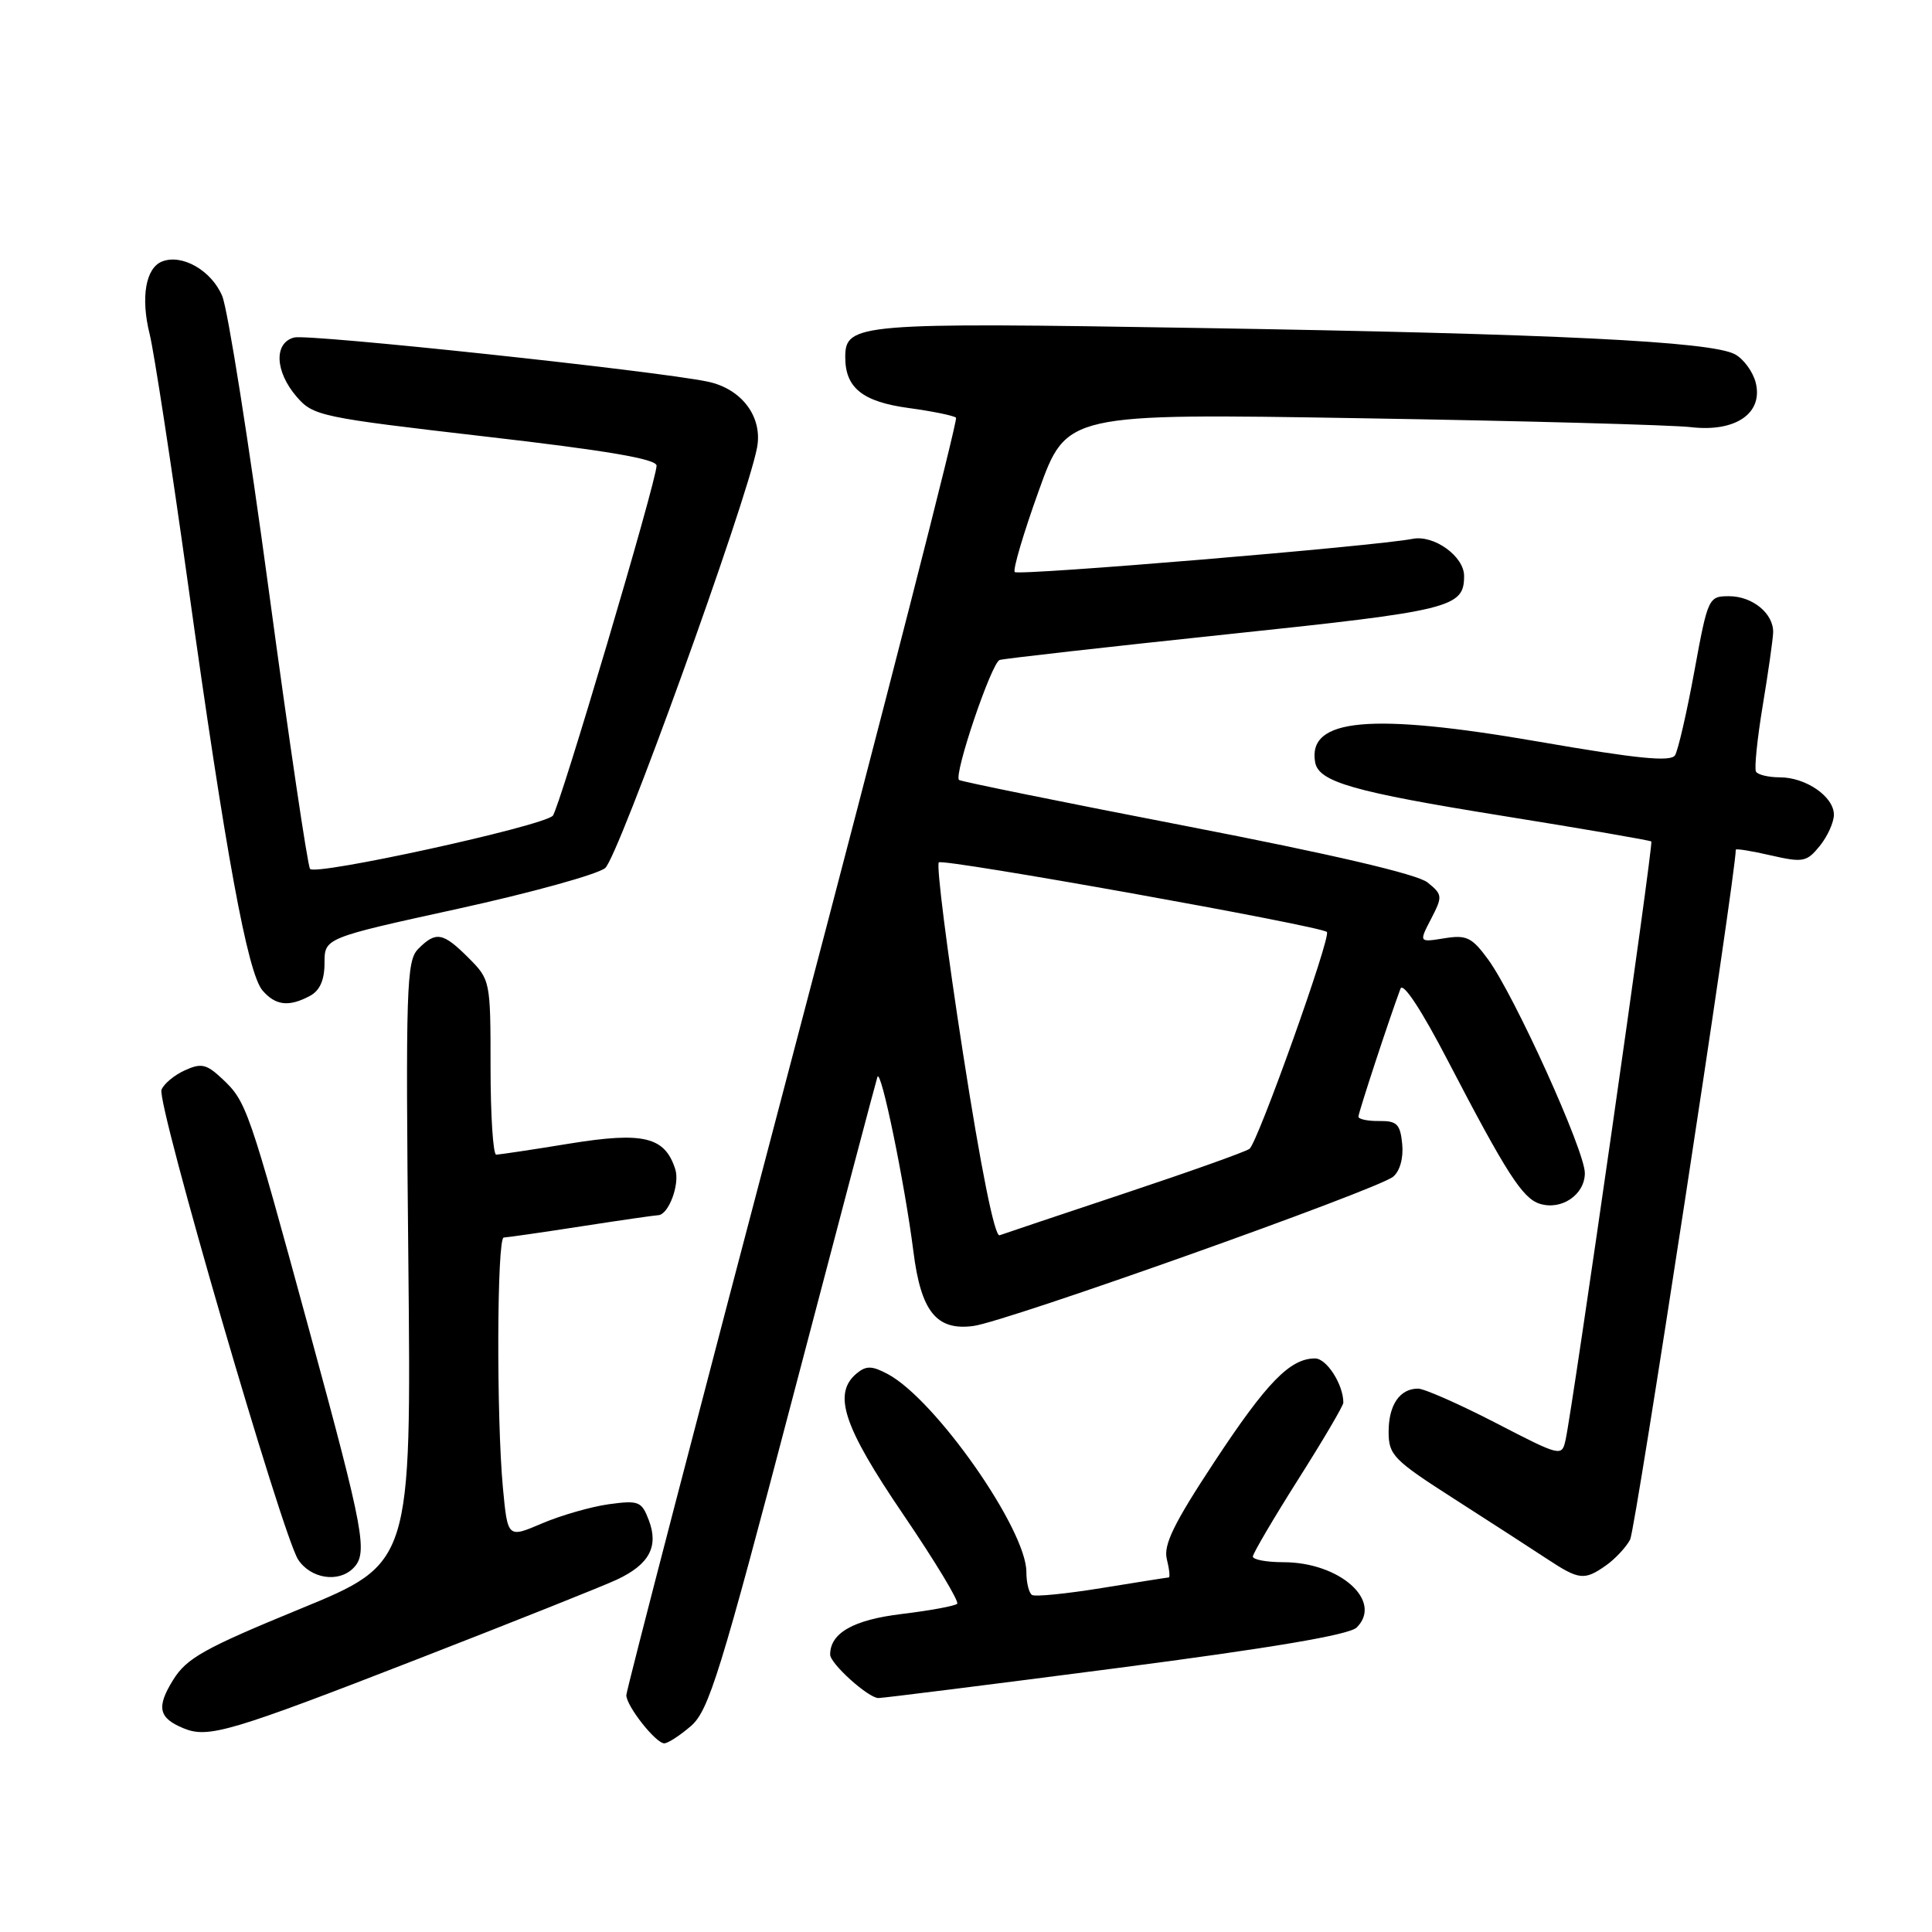 <?xml version="1.0" encoding="UTF-8" standalone="no"?>
<!DOCTYPE svg PUBLIC "-//W3C//DTD SVG 1.1//EN" "http://www.w3.org/Graphics/SVG/1.1/DTD/svg11.dtd" >
<svg xmlns="http://www.w3.org/2000/svg" xmlns:xlink="http://www.w3.org/1999/xlink" version="1.1" viewBox="0 0 256 256">
 <g >
 <path fill="currentColor"
d=" M 91.55 228.71 C 93.91 226.68 95.45 221.73 105.05 185.13 C 111.01 162.43 116.05 143.34 116.26 142.71 C 116.71 141.37 119.88 156.77 121.03 165.82 C 122.03 173.80 124.09 176.35 128.98 175.70 C 133.36 175.12 182.54 157.63 184.60 155.92 C 185.50 155.17 185.98 153.43 185.80 151.59 C 185.54 148.95 185.10 148.51 182.75 148.54 C 181.24 148.56 180.00 148.30 180.00 147.96 C 180.00 147.43 184.04 135.12 185.57 131.01 C 185.91 130.10 188.36 133.83 191.88 140.61 C 199.59 155.43 201.74 158.78 204.01 159.50 C 206.89 160.42 210.00 158.31 210.00 155.44 C 210.00 152.48 200.70 131.96 197.19 127.14 C 195.03 124.19 194.32 123.85 191.37 124.33 C 188.01 124.87 188.01 124.87 189.63 121.75 C 191.17 118.77 191.15 118.54 189.16 116.93 C 187.81 115.84 176.60 113.22 157.29 109.48 C 140.91 106.31 127.31 103.55 127.08 103.35 C 126.33 102.71 131.38 87.79 132.46 87.45 C 133.03 87.27 146.55 85.74 162.50 84.06 C 192.37 80.92 194.00 80.52 194.00 76.31 C 194.00 73.72 190.01 70.84 187.18 71.40 C 182.24 72.37 134.98 76.31 134.46 75.80 C 134.18 75.52 135.61 70.67 137.64 65.03 C 141.32 54.77 141.32 54.77 180.41 55.42 C 201.91 55.77 221.55 56.31 224.06 56.60 C 229.97 57.29 233.66 54.76 232.64 50.70 C 232.27 49.25 231.03 47.55 229.88 46.94 C 226.71 45.24 206.05 44.23 158.91 43.46 C 113.59 42.71 112.00 42.85 112.00 47.34 C 112.00 51.40 114.30 53.24 120.44 54.07 C 123.60 54.50 126.41 55.08 126.68 55.35 C 126.95 55.62 117.23 93.57 105.08 139.67 C 92.93 185.78 82.99 224.00 82.99 224.62 C 83.00 226.06 86.89 231.00 88.02 231.00 C 88.50 231.00 90.09 229.97 91.55 228.71 Z  M 55.46 219.79 C 68.13 214.86 79.98 210.14 81.78 209.29 C 86.04 207.28 87.30 204.92 85.97 201.43 C 85.02 198.93 84.63 198.78 80.66 199.32 C 78.30 199.65 74.33 200.79 71.82 201.86 C 67.27 203.81 67.27 203.81 66.64 197.16 C 65.77 187.86 65.84 164.00 66.75 163.98 C 67.16 163.97 71.78 163.31 77.00 162.50 C 82.22 161.69 86.82 161.03 87.21 161.02 C 88.59 160.98 90.11 156.91 89.48 154.94 C 88.11 150.63 85.29 149.94 75.48 151.53 C 70.54 152.34 66.16 152.99 65.75 153.00 C 65.34 153.00 65.00 147.79 65.00 141.42 C 65.00 129.96 64.97 129.82 62.08 126.92 C 58.69 123.54 57.77 123.37 55.43 125.72 C 53.85 127.29 53.74 130.65 54.11 167.29 C 54.50 207.14 54.50 207.14 39.76 213.19 C 27.07 218.40 24.72 219.72 22.94 222.60 C 20.69 226.23 21.01 227.65 24.35 229.02 C 27.61 230.35 30.52 229.49 55.46 219.79 Z  M 147.93 221.04 C 168.54 218.36 178.81 216.62 179.77 215.65 C 183.29 212.14 177.52 207.00 170.05 207.00 C 167.82 207.00 166.01 206.66 166.01 206.25 C 166.02 205.84 168.72 201.24 172.01 196.04 C 175.31 190.84 178.00 186.26 178.00 185.86 C 178.00 183.45 175.79 180.00 174.25 180.00 C 170.94 180.00 167.85 183.17 160.90 193.72 C 155.55 201.84 154.14 204.72 154.61 206.59 C 154.94 207.92 155.06 209.01 154.86 209.02 C 154.66 209.03 150.68 209.66 146.00 210.42 C 141.32 211.18 137.16 211.60 136.75 211.34 C 136.34 211.09 136.00 209.71 136.00 208.29 C 136.00 202.65 123.96 185.46 117.65 182.08 C 115.55 180.96 114.78 180.94 113.53 181.97 C 110.30 184.65 111.72 188.97 119.68 200.67 C 123.91 206.89 127.12 212.21 126.83 212.51 C 126.53 212.80 123.23 213.41 119.50 213.86 C 113.08 214.63 110.00 216.38 110.00 219.24 C 110.00 220.44 115.06 225.00 116.40 225.00 C 117.01 225.00 131.20 223.22 147.93 221.04 Z  M 46.80 207.80 C 48.79 205.81 48.29 203.13 40.98 176.28 C 32.92 146.71 32.67 145.98 29.43 142.93 C 27.36 140.99 26.66 140.83 24.48 141.83 C 23.09 142.46 21.70 143.62 21.40 144.40 C 20.73 146.15 37.39 203.42 39.51 206.66 C 41.17 209.18 44.84 209.76 46.80 207.80 Z  M 212.77 207.45 C 213.99 206.60 215.44 205.05 216.00 204.01 C 216.71 202.68 230.00 115.91 230.00 112.59 C 230.00 112.42 232.08 112.75 234.63 113.34 C 238.92 114.32 239.40 114.22 241.13 112.09 C 242.16 110.82 243.00 108.95 243.00 107.95 C 243.00 105.56 239.29 103.00 235.84 103.00 C 234.34 103.00 232.92 102.66 232.68 102.25 C 232.44 101.84 232.84 97.90 233.57 93.50 C 234.30 89.10 234.92 84.74 234.95 83.82 C 235.03 81.31 232.22 79.00 229.10 79.00 C 226.39 79.00 226.30 79.19 224.51 88.95 C 223.51 94.42 222.35 99.43 221.95 100.08 C 221.39 100.98 216.94 100.54 203.86 98.27 C 181.56 94.41 173.25 95.18 174.26 100.99 C 174.72 103.61 179.29 104.92 199.13 108.11 C 209.78 109.82 218.64 111.35 218.81 111.50 C 219.11 111.78 208.42 186.36 207.45 190.78 C 206.95 193.04 206.85 193.02 198.17 188.53 C 193.34 186.04 188.72 184.00 187.90 184.00 C 185.47 184.00 184.00 186.17 184.00 189.72 C 184.00 192.81 184.63 193.45 192.75 198.65 C 197.56 201.73 203.07 205.30 205.00 206.57 C 209.23 209.36 209.93 209.44 212.77 207.45 Z  M 41.07 131.96 C 42.38 131.26 43.00 129.87 43.00 127.61 C 43.00 124.29 43.00 124.29 60.67 120.42 C 70.39 118.29 79.17 115.86 80.19 115.02 C 81.93 113.59 98.92 66.57 100.31 59.33 C 101.09 55.26 98.30 51.52 93.78 50.57 C 87.02 49.15 40.88 44.22 38.98 44.72 C 36.27 45.42 36.43 49.22 39.29 52.55 C 41.50 55.12 42.43 55.31 64.29 57.84 C 80.38 59.69 87.00 60.82 87.00 61.70 C 87.00 63.71 74.06 107.35 73.24 108.10 C 71.67 109.54 41.68 116.09 41.08 115.13 C 40.74 114.58 38.29 98.02 35.63 78.32 C 32.97 58.62 30.19 41.03 29.45 39.24 C 28.05 35.87 24.16 33.62 21.50 34.64 C 19.30 35.48 18.62 39.42 19.83 44.27 C 20.41 46.60 22.70 61.55 24.93 77.50 C 29.88 113.02 32.80 128.95 34.79 131.25 C 36.52 133.25 38.29 133.45 41.07 131.96 Z  M 127.59 139.48 C 125.49 125.96 124.05 114.61 124.40 114.27 C 124.95 113.72 175.02 122.70 175.82 123.49 C 176.42 124.08 166.63 151.49 165.56 152.23 C 164.98 152.64 157.53 155.29 149.00 158.13 C 140.47 160.97 133.03 163.47 132.45 163.68 C 131.80 163.92 129.96 154.78 127.59 139.48 Z "/>
</g>
</svg>